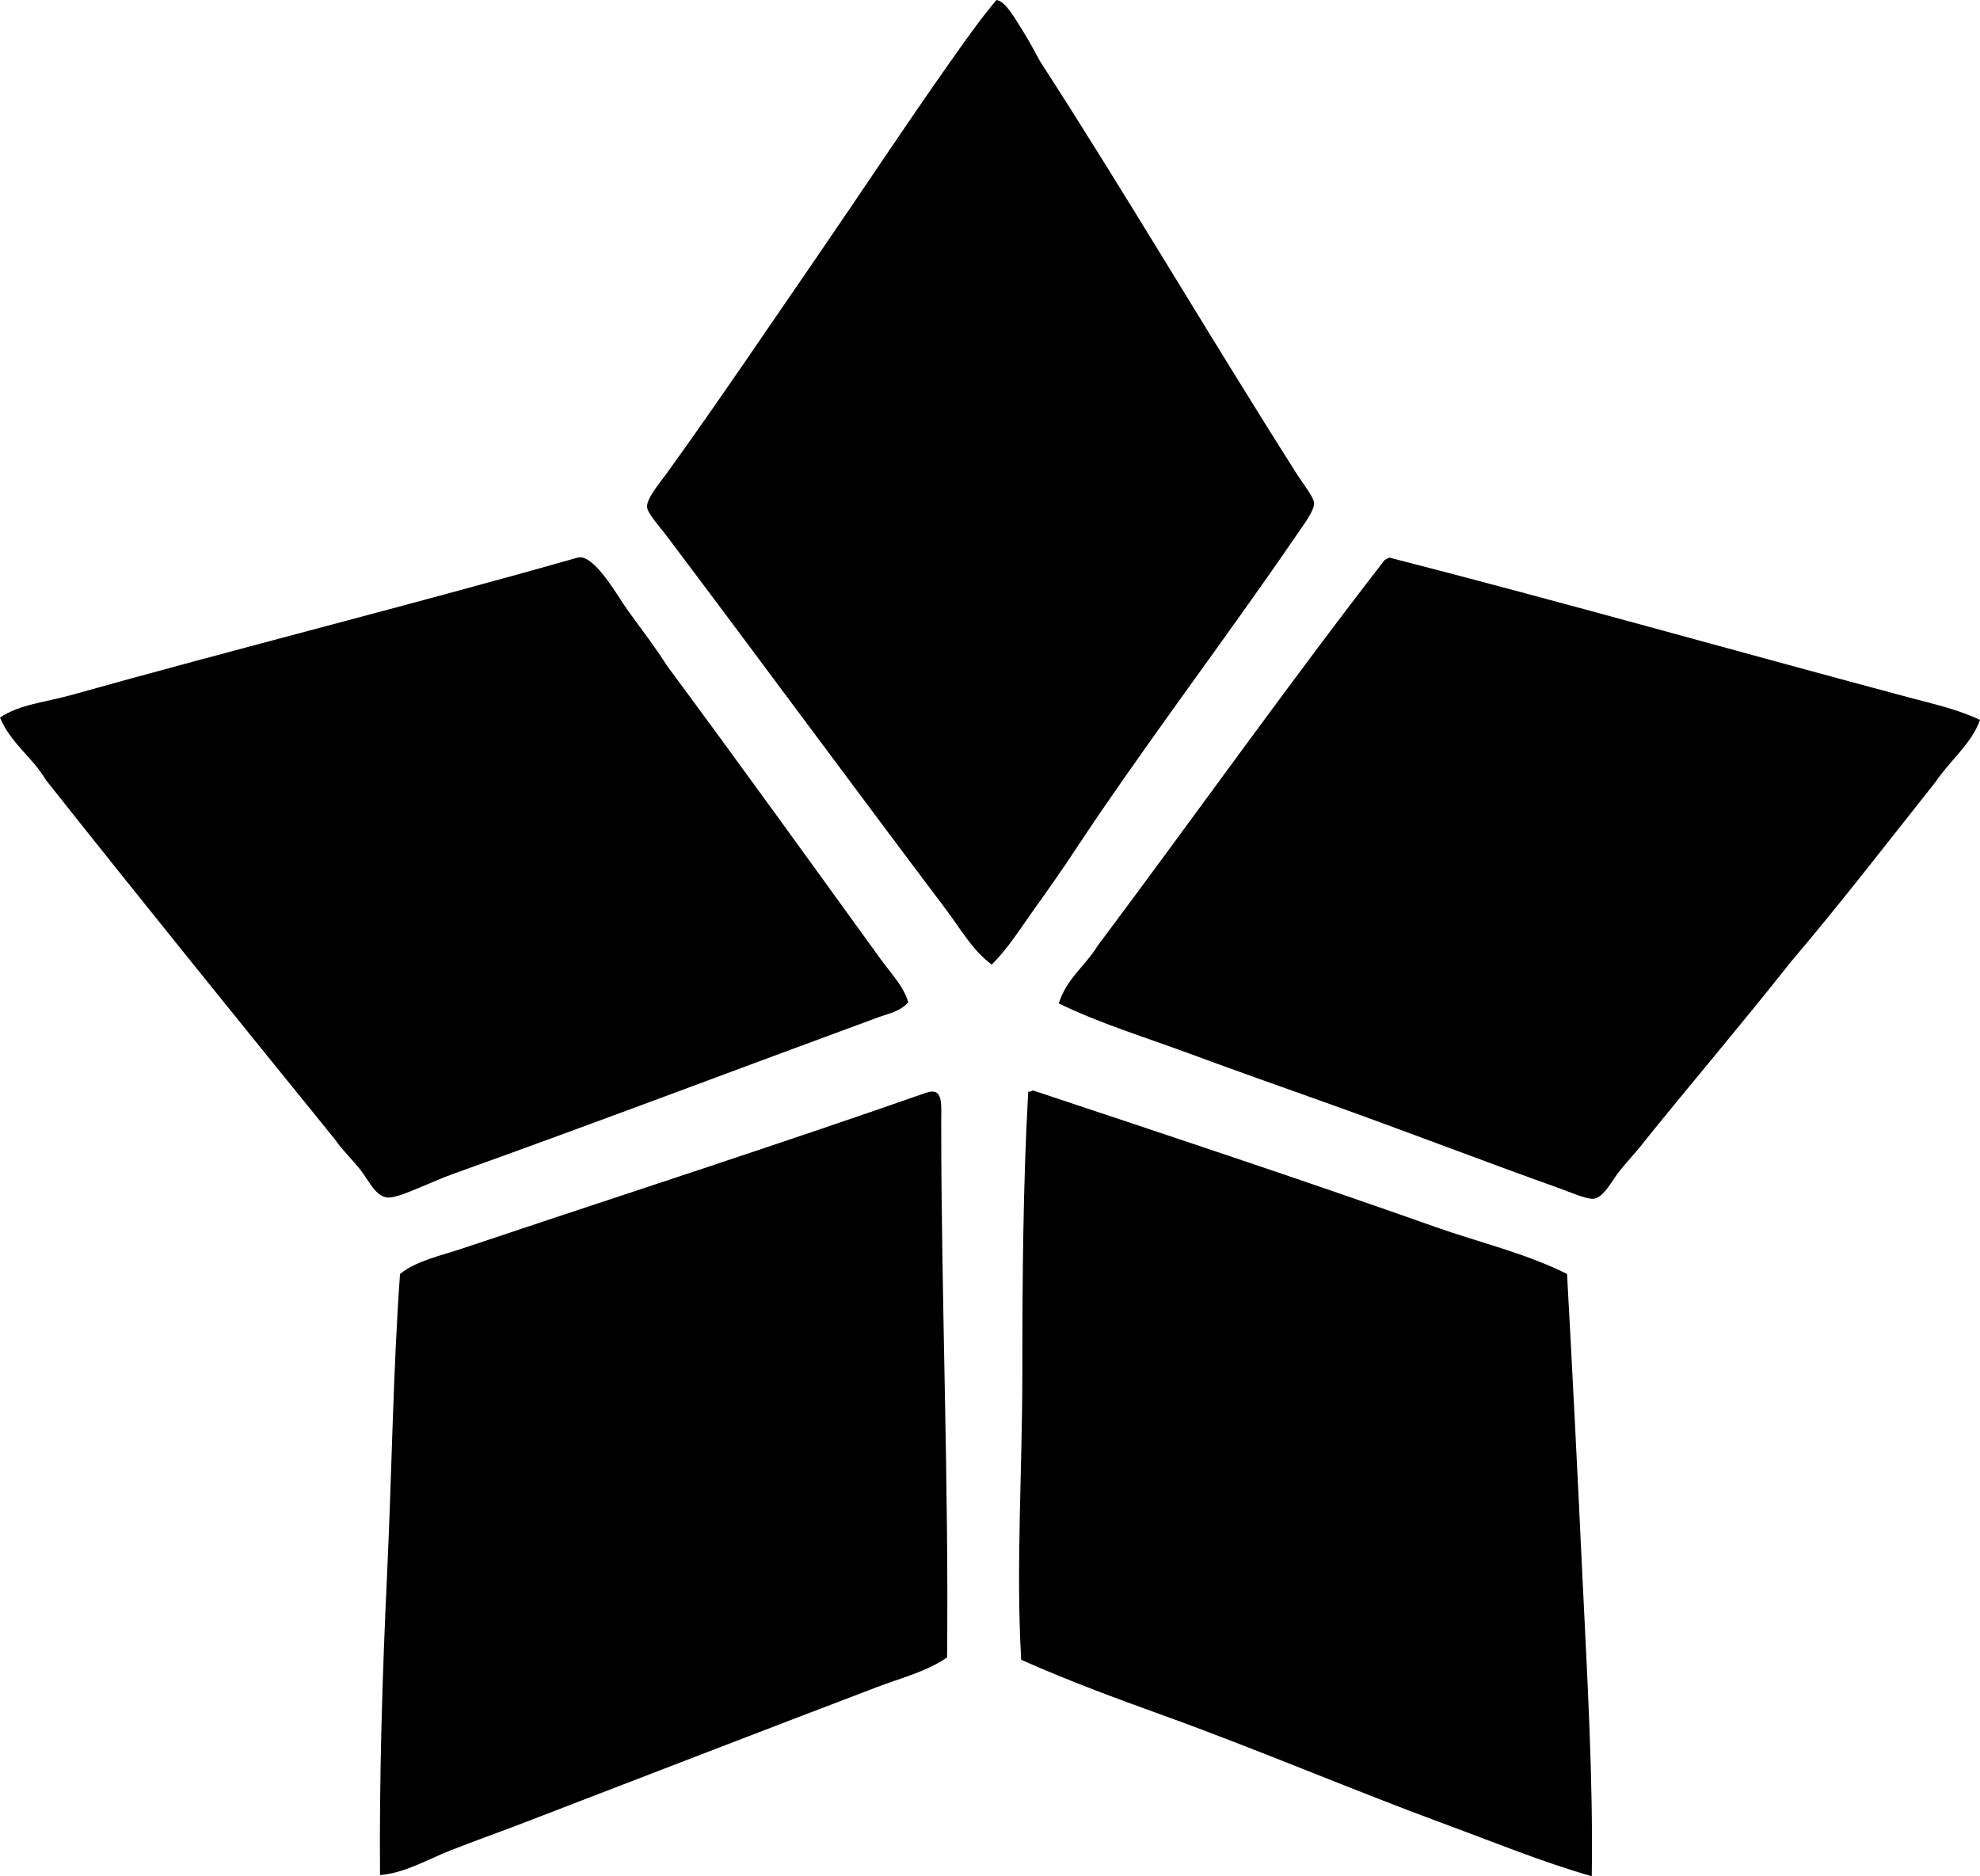 <?xml version="1.0" encoding="iso-8859-1"?>
<!-- Generator: Adobe Illustrator 19.2.0, SVG Export Plug-In . SVG Version: 6.00 Build 0)  -->
<svg version="1.1" xmlns="http://www.w3.org/2000/svg" xmlns:xlink="http://www.w3.org/1999/xlink" x="0px" y="0px"
	 viewBox="0 0 86.072 81.572" style="enable-background:new 0 0 86.072 81.572;" xml:space="preserve">
<g id="companhia_x5F_de_x5F_cigarros_x5F_souza_x5F_cruz">
	<path style="fill-rule:evenodd;clip-rule:evenodd;" d="M43.317,0c0.396,0.048,0.819,0.831,1.074,1.228
		c0.331,0.516,0.593,1.025,0.818,1.432c3.799,5.874,7.359,11.962,11.2,18.002c0.26,0.409,0.71,0.958,0.716,1.228
		c0.007,0.315-0.483,0.966-0.768,1.38c-3.146,4.603-6.584,9.091-9.666,13.757c-0.556,0.842-1.149,1.686-1.738,2.506
		c-0.59,0.822-1.123,1.694-1.842,2.403c-0.853-0.632-1.369-1.575-1.994-2.403c-4.011-5.321-8.042-10.794-12.12-16.212
		c-0.312-0.414-0.854-1.006-0.869-1.278c-0.022-0.375,0.543-1.031,0.869-1.483c2.267-3.146,4.413-6.336,6.598-9.512
		c1.915-2.786,3.676-5.469,5.625-8.234C41.905,1.841,42.591,0.858,43.317,0z"/>
	<path style="fill-rule:evenodd;clip-rule:evenodd;" d="M0,31.197c0.838-0.572,1.984-0.668,3.068-0.972
		c7.051-1.977,15.046-3.991,22.043-5.983c0.703-0.201,1.787,1.75,2.147,2.25c0.649,0.901,1.236,1.652,1.739,2.455
		c3.115,4.204,6.215,8.512,9.308,12.785c0.424,0.585,0.968,1.135,1.177,1.841c-0.321,0.394-0.869,0.496-1.33,0.665
		c-6.078,2.234-12.203,4.56-18.463,6.802c-0.398,0.143-0.887,0.359-1.381,0.562c-0.469,0.193-1.15,0.499-1.483,0.46
		c-0.517-0.059-0.824-0.791-1.177-1.227c-0.403-0.499-0.827-0.904-1.073-1.279c-4.213-5.197-8.424-10.396-12.582-15.649
		C1.411,32.922,0.458,32.308,0,31.197z"/>
	<path style="fill-rule:evenodd;clip-rule:evenodd;" d="M60.399,24.242c7.507,1.929,15.078,4.074,22.604,6.086
		c1.029,0.275,2.1,0.509,3.068,0.972c-0.343,1.005-1.335,1.801-1.943,2.71c-2.082,2.623-4.129,5.281-6.291,7.825
		c-2.075,2.629-4.24,5.169-6.341,7.773c-0.262,0.357-0.677,0.791-1.074,1.278c-0.344,0.422-0.685,1.156-1.125,1.228
		c-0.3,0.049-1.051-0.288-1.534-0.46c-3.297-1.177-6.942-2.581-10.178-3.733c-1.98-0.706-3.944-1.398-5.83-2.097
		c-1.971-0.73-3.967-1.335-5.728-2.199c0.328-1.07,1.159-1.637,1.688-2.506c4.175-5.576,8.22-11.282,12.479-16.775
		C60.271,24.317,60.323,24.268,60.399,24.242z"/>
	<path style="fill-rule:evenodd;clip-rule:evenodd;" d="M44.903,47.409c5.722,1.9,11.771,3.909,17.49,5.933
		c1.922,0.68,3.92,1.141,5.728,2.046c0.239,4.315,0.458,8.717,0.665,13.092c0.208,4.394,0.474,8.778,0.409,13.092
		c-2.168-0.622-4.237-1.475-6.342-2.251c-4.1-1.512-8.155-3.252-12.325-4.756c-2.065-0.745-4.129-1.507-6.137-2.404
		c-0.231-4.053,0.051-8.273,0.051-12.428c0.001-4.166,0.033-8.305,0.256-12.274C44.806,47.482,44.834,47.425,44.903,47.409z"/>
	<path style="fill-rule:evenodd;clip-rule:evenodd;" d="M41.169,72.06c-0.905,0.622-1.997,0.89-3.017,1.278
		c-5.053,1.923-10.302,3.955-15.445,5.933c-1.033,0.397-2.08,0.767-3.119,1.176c-0.998,0.392-1.976,0.984-3.068,1.074
		c-0.034-4.282,0.1-8.696,0.307-13.092c0.207-4.382,0.256-8.784,0.562-13.041c0.711-0.579,1.77-0.792,2.762-1.125
		c6.612-2.219,13.477-4.434,20.099-6.751c0.762-0.267,0.665,0.475,0.665,1.227C40.914,56.4,41.252,64.668,41.169,72.06z"/>
</g>
<g id="Layer_1">
</g>
</svg>
